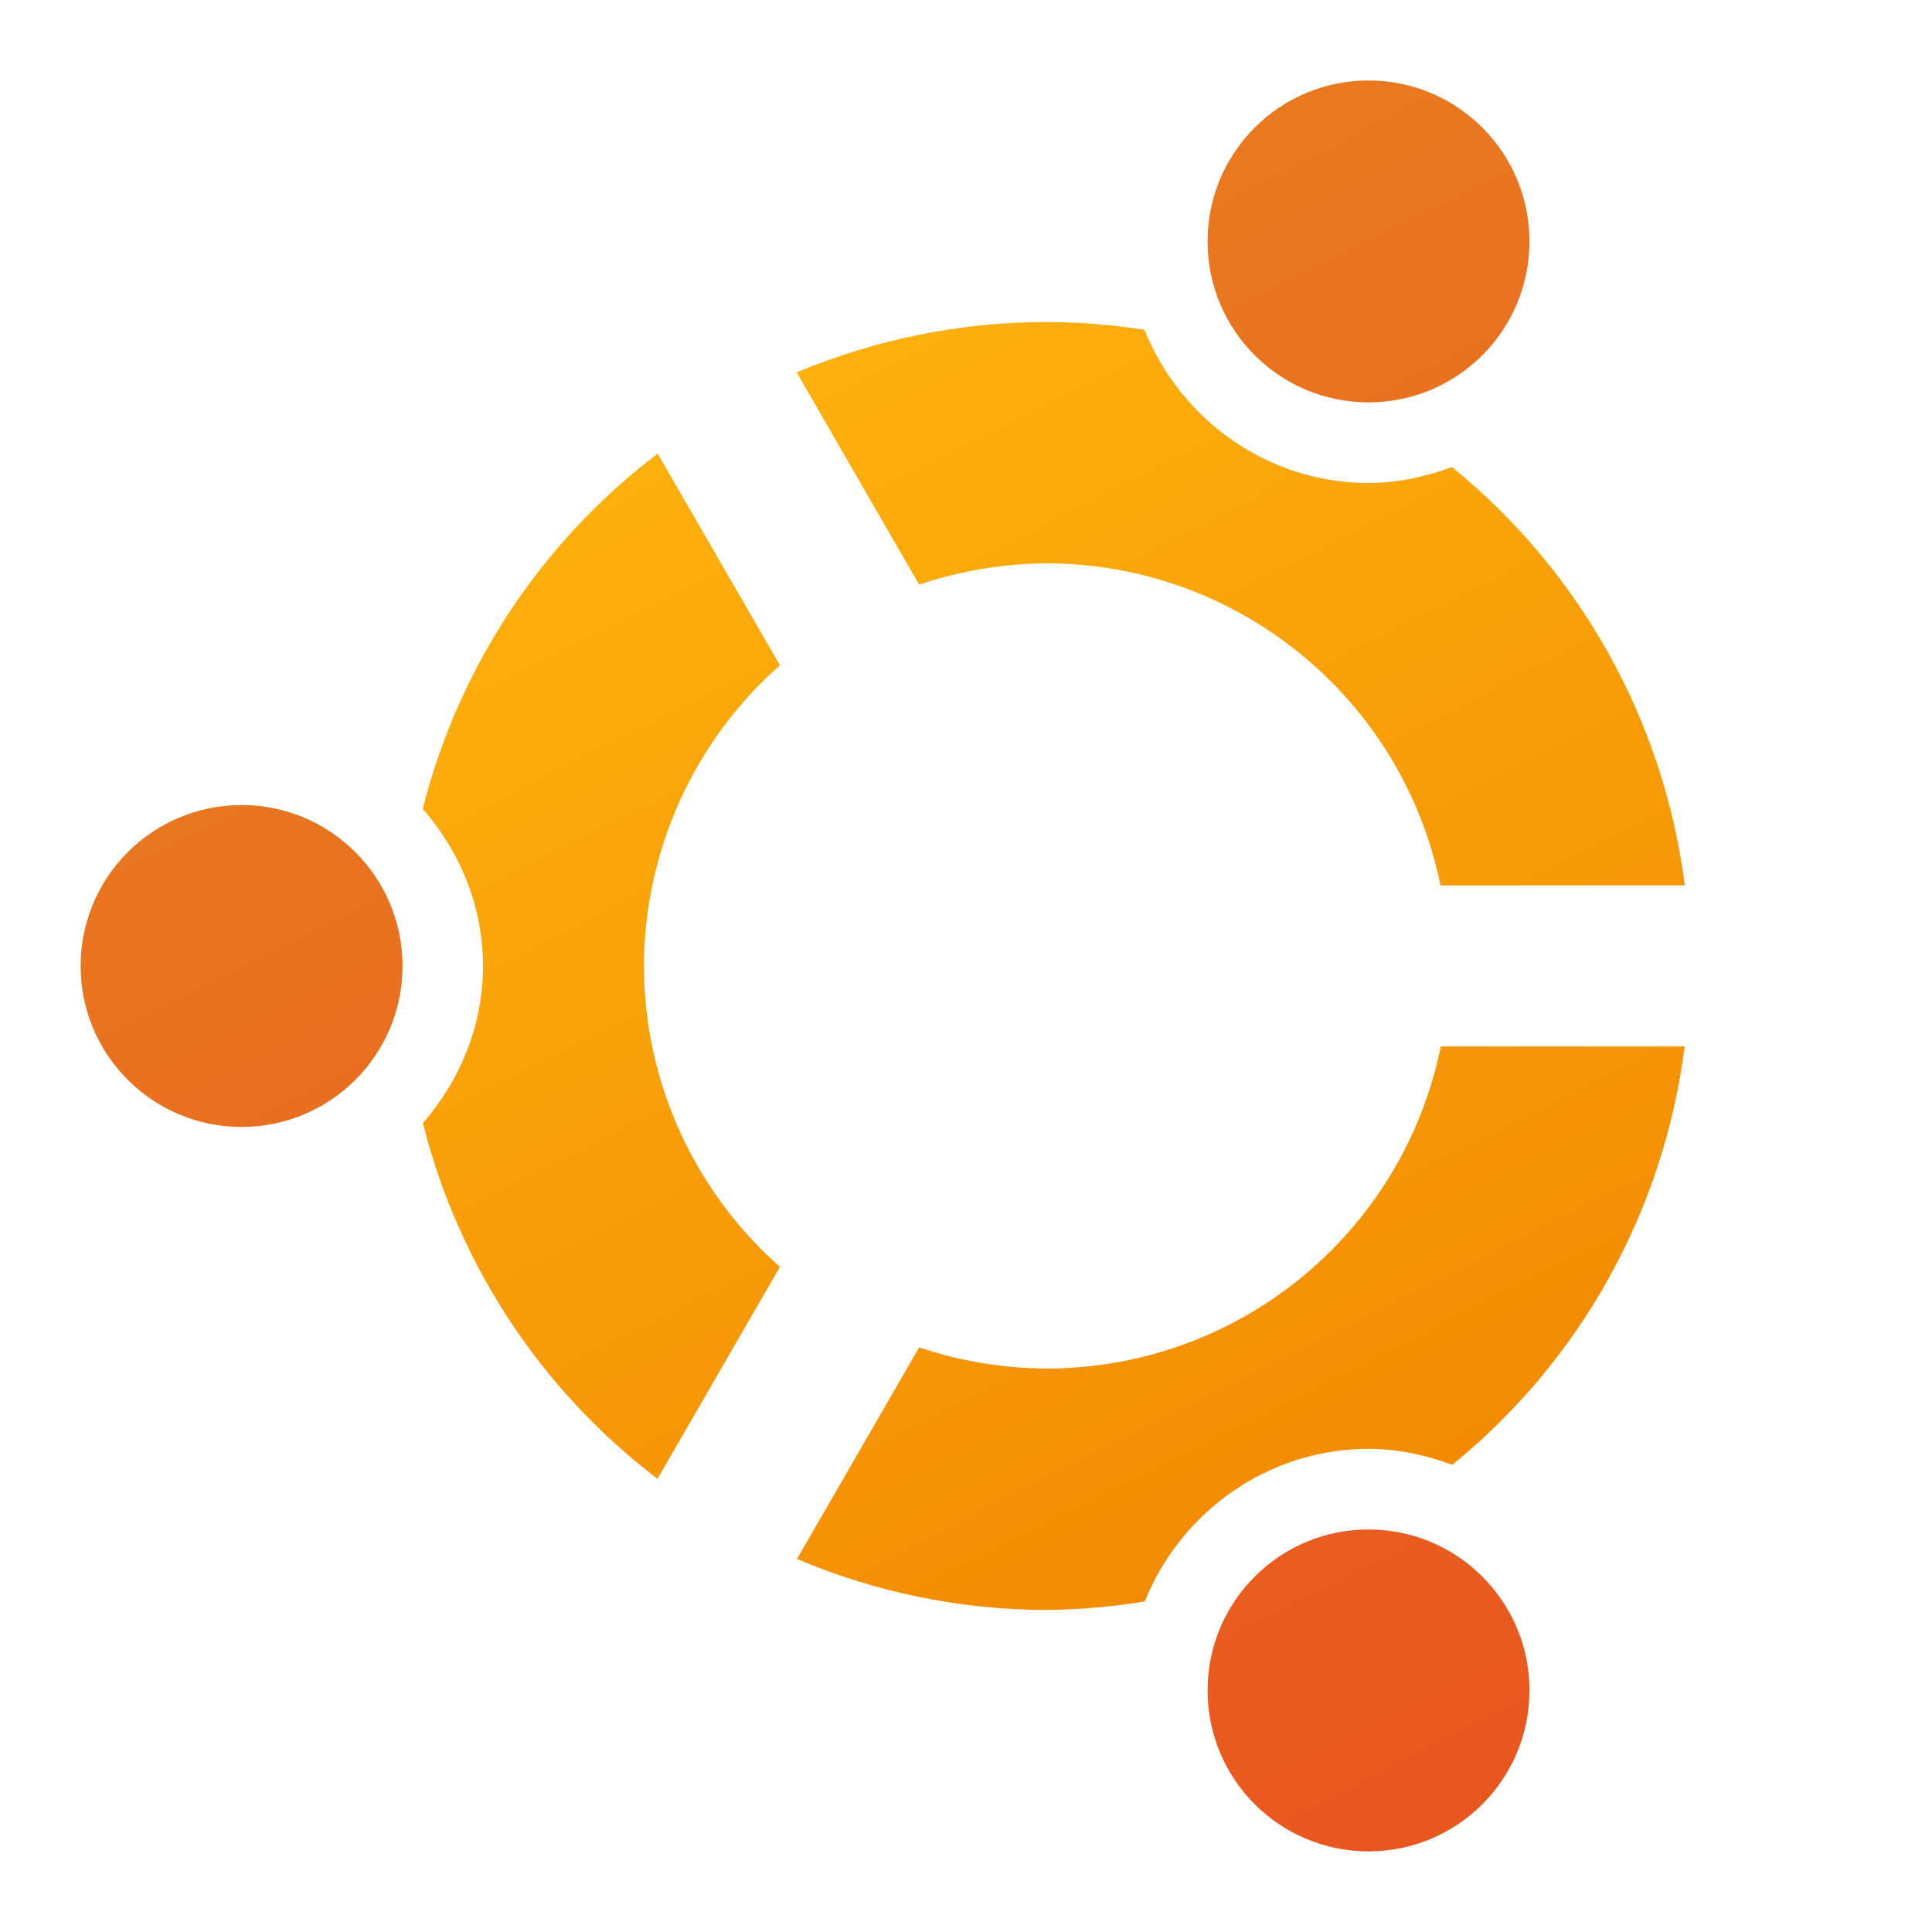 <?xml version="1.0" encoding="UTF-8" standalone="no"?>
<!-- Created with Inkscape (http://www.inkscape.org/) -->

<svg
   width="48"
   height="48"
   viewBox="0 0 12.7 12.7"
   version="1.1"
   id="svg5"
   inkscape:version="1.2.1 (9c6d41e410, 2022-07-14, custom)"
   sodipodi:docname="start-here-ubuntu-48.svg"
   xmlns:inkscape="http://www.inkscape.org/namespaces/inkscape"
   xmlns:sodipodi="http://sodipodi.sourceforge.net/DTD/sodipodi-0.dtd"
   xmlns:xlink="http://www.w3.org/1999/xlink"
   xmlns="http://www.w3.org/2000/svg"
   xmlns:svg="http://www.w3.org/2000/svg">
  <sodipodi:namedview
     id="namedview7"
     pagecolor="#ffffff"
     bordercolor="#000000"
     borderopacity="0.25"
     inkscape:showpageshadow="2"
     inkscape:pageopacity="0.0"
     inkscape:pagecheckerboard="0"
     inkscape:deskcolor="#d1d1d1"
     inkscape:document-units="px"
     showgrid="false"
     showguides="false"
     inkscape:zoom="17.229167"
     inkscape:cx="24"
     inkscape:cy="24"
     inkscape:window-width="1920"
     inkscape:window-height="1029"
     inkscape:window-x="0"
     inkscape:window-y="0"
     inkscape:window-maximized="1"
     inkscape:current-layer="layer1" />
  <defs
     id="defs2">
    <linearGradient
       inkscape:collect="always"
       id="linearGradient1628">
      <stop
         style="stop-color:#ef7f00;stop-opacity:1;"
         offset="0"
         id="stop1624" />
      <stop
         style="stop-color:#ffb70f;stop-opacity:1;"
         offset="1"
         id="stop1626" />
    </linearGradient>
    <linearGradient
       inkscape:collect="always"
       id="linearGradient1530">
      <stop
         style="stop-color:#e95420;stop-opacity:1;"
         offset="0"
         id="stop1526" />
      <stop
         style="stop-color:#e97e20;stop-opacity:1;"
         offset="1"
         id="stop1528" />
    </linearGradient>
    <linearGradient
       inkscape:collect="always"
       xlink:href="#linearGradient1628"
       id="linearGradient1532"
       x1="5.273"
       y1="5.821"
       x2="2.329"
       y2="0"
       gradientUnits="userSpaceOnUse"
       gradientTransform="matrix(2,0,0,2,0.529,0.529)" />
    <linearGradient
       inkscape:collect="always"
       xlink:href="#linearGradient1530"
       id="linearGradient1615"
       gradientUnits="userSpaceOnUse"
       x1="5.273"
       y1="5.821"
       x2="2.329"
       y2="0"
       gradientTransform="matrix(2,0,0,2,0.529,0.529)" />
  </defs>
  <g
     inkscape:label="Layer 1"
     inkscape:groupmode="layer"
     id="layer1">
    <path
       d="M 11.075,5.821 C 10.938,4.741 10.389,3.756 9.544,3.07 9.372,3.134 9.188,3.175 8.996,3.175 8.33,3.175 7.758,2.755 7.523,2.168 7.31,2.135 7.095,2.117 6.879,2.117 6.315,2.117 5.757,2.23 5.237,2.448 l 0.805,1.395 c 0.27,-0.091 0.552,-0.138 0.837,-0.14 1.256,0.001 2.339,0.886 2.59,2.117 H 11.075 Z M 11.074,6.879 H 9.471 C 9.22,8.111 8.137,8.996 6.879,8.996 6.595,8.995 6.312,8.948 6.042,8.857 L 5.239,10.248 c 0.519,0.22 1.076,0.334 1.64,0.335 0.216,-0.002 0.432,-0.021 0.646,-0.056 0.235,-0.584 0.806,-1.003 1.471,-1.003 0.194,0 0.378,0.041 0.55,0.105 C 10.39,8.944 10.937,7.959 11.074,6.879 Z M 5.127,4.373 4.323,2.982 C 3.559,3.562 3.014,4.386 2.779,5.317 3.022,5.596 3.175,5.955 3.175,6.35 c 0,0.395 -0.153,0.753 -0.395,1.033 0.234,0.932 0.778,1.756 1.542,2.338 L 5.127,8.328 C 4.56,7.827 4.234,7.107 4.233,6.35 4.235,5.594 4.56,4.874 5.127,4.373 Z"
       style="fill:url(#linearGradient1532);fill-opacity:1;stroke-width:1.058"
       id="path912"
       sodipodi:nodetypes="ccscccccccccccccccsccccccscccccc" />
    <path
       d="m 10.054,1.587 c 0,-0.585 -0.474,-1.058 -1.058,-1.058 -0.585,0 -1.058,0.474 -1.058,1.058 0,0.585 0.474,1.058 1.058,1.058 0.585,0 1.058,-0.474 1.058,-1.058 z m 0,9.525 c 0,-0.585 -0.474,-1.058 -1.058,-1.058 -0.585,0 -1.058,0.474 -1.058,1.058 0,0.585 0.474,1.058 1.058,1.058 0.585,0 1.058,-0.474 1.058,-1.058 z M 2.646,6.35 c 0,-0.585 -0.474,-1.058 -1.058,-1.058 -0.585,0 -1.058,0.474 -1.058,1.058 0,0.585 0.474,1.058 1.058,1.058 0.585,0 1.058,-0.474 1.058,-1.058 z"
       style="fill:url(#linearGradient1615);fill-opacity:1;stroke-width:1.058"
       id="path1601" />
  </g>
</svg>
